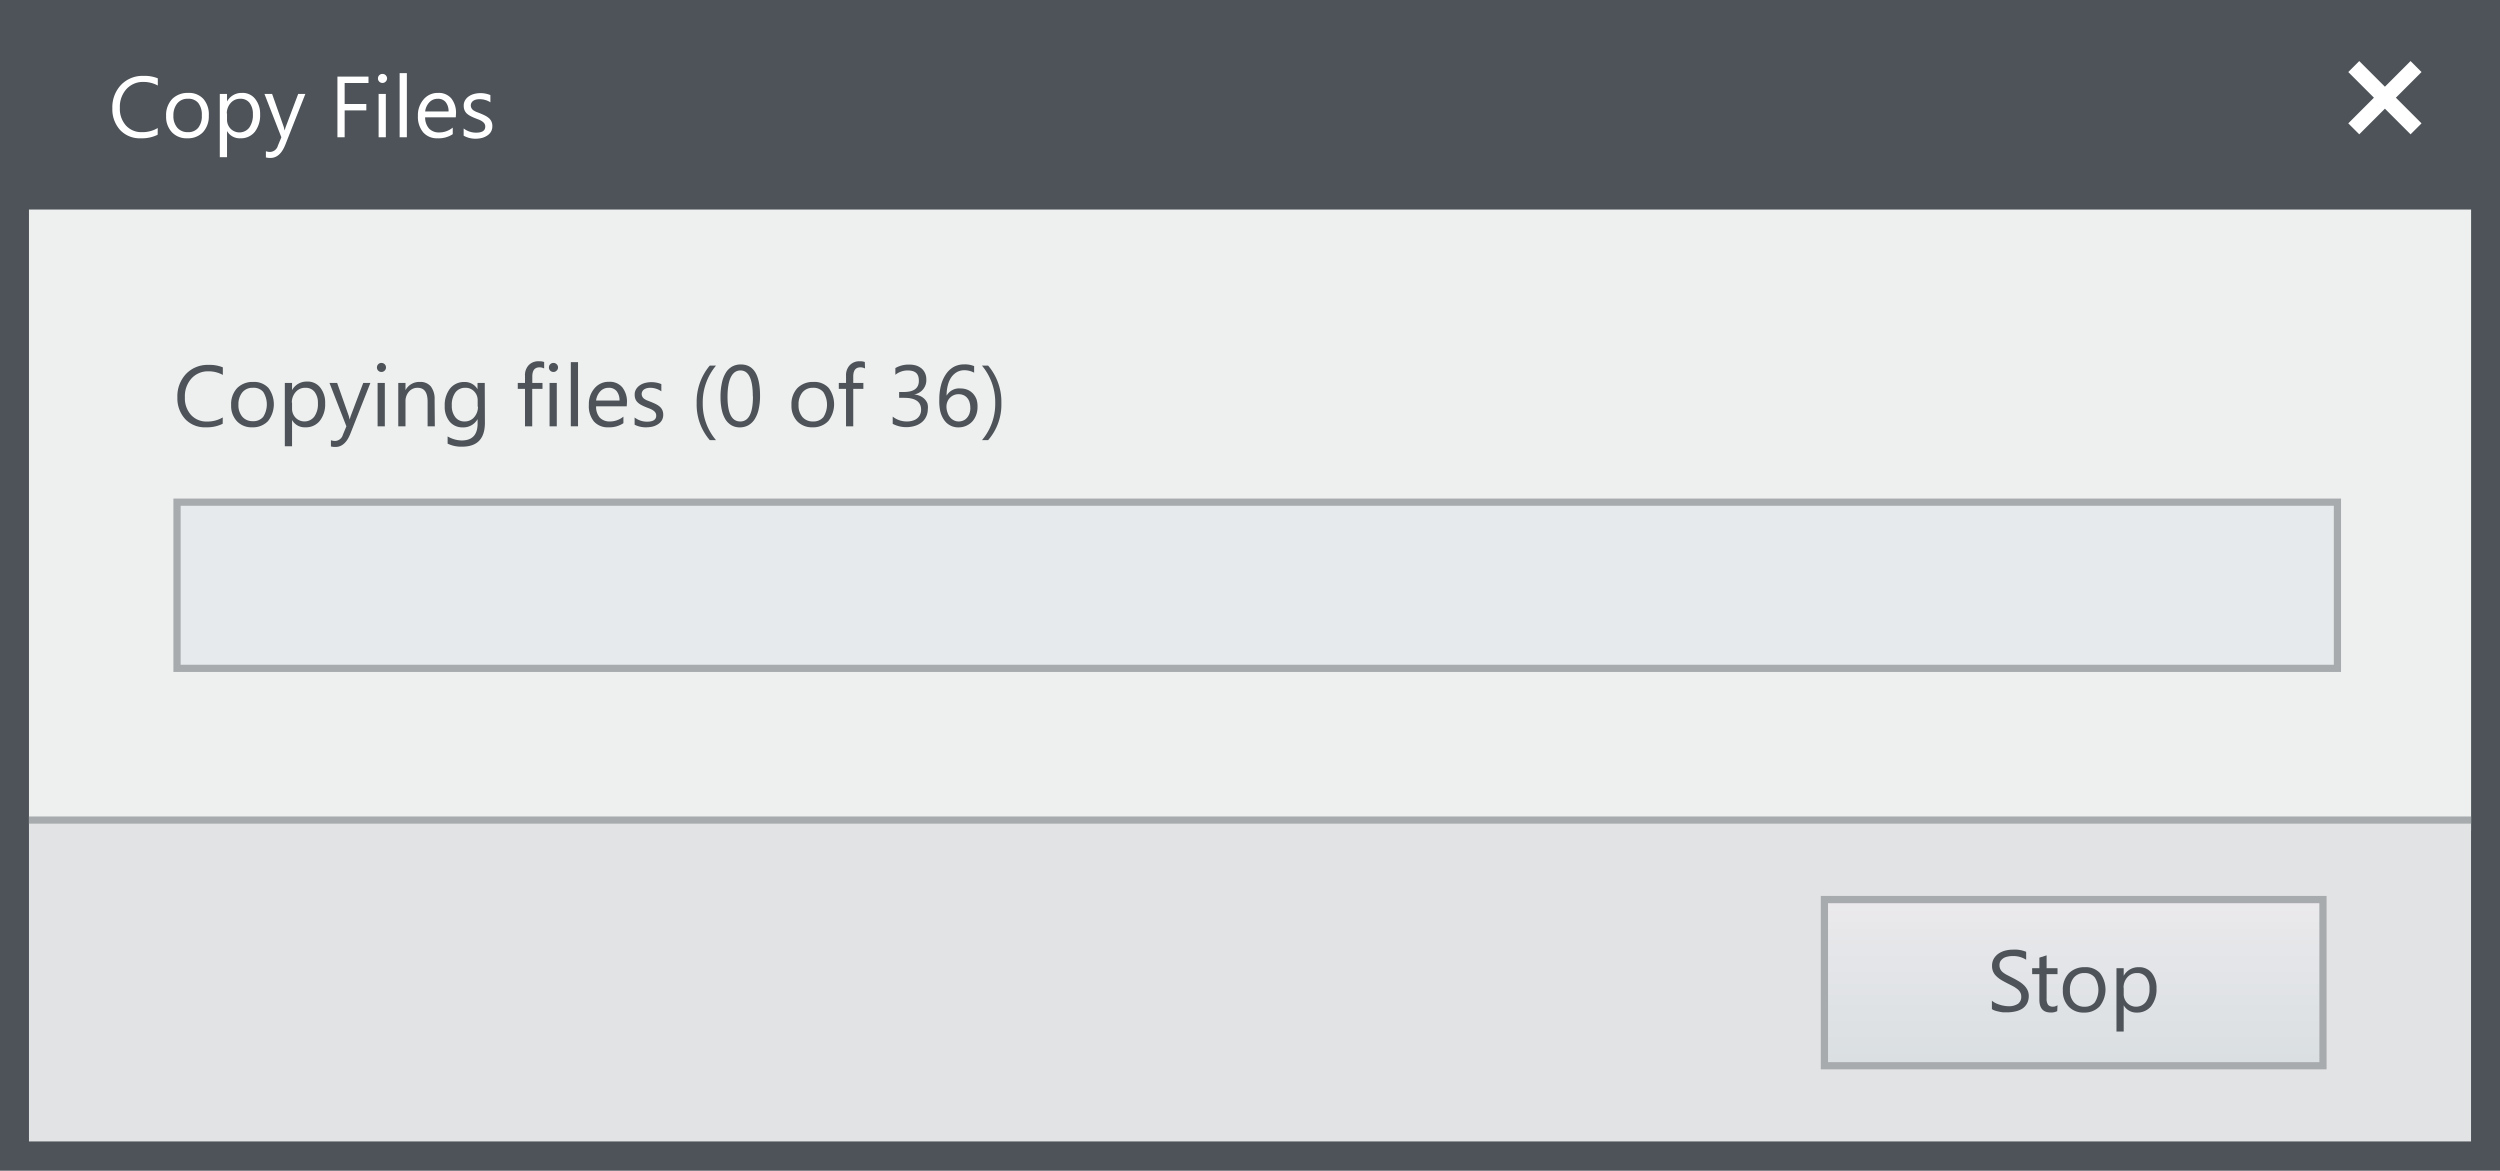 <svg id="Layer_1" data-name="Layer 1" xmlns="http://www.w3.org/2000/svg" xmlns:xlink="http://www.w3.org/1999/xlink" width="346" height="162" viewBox="0 0 346 162"><rect x="0" y="0" width="346" height="162" fill="#808080" stroke="none"/><defs><linearGradient id="linear-gradient" x1="287" y1="125.05" x2="287" y2="146.97" gradientUnits="userSpaceOnUse"><stop offset="0" stop-color="#ebe9ec"/><stop offset="0.28" stop-color="#e5e6e9"/><stop offset="1" stop-color="#dadfe2"/></linearGradient></defs><title>progress-indicators-copying-files-0-percent</title><polygon points="4 23.92 4 114.96 343.99 114.96 343.99 24 4 23.92" fill="#eef0ef"/><rect x="4" y="114" width="338" height="44" fill="#e1e3e4"/><path d="M0,0V162H346V0ZM342,158H4V29H342Z" fill="#4d5359"/><rect x="4" y="113" width="338" height="1" fill="#a8abae"/><path d="M21.82,18.65a4.89,4.89,0,0,1-2.32.49A3.73,3.73,0,0,1,16.63,18a4.26,4.26,0,0,1-1.08-3,4.5,4.5,0,0,1,1.21-3.26,4.12,4.12,0,0,1,3.08-1.24,4.92,4.92,0,0,1,2,.34v1a4.08,4.08,0,0,0-2-.5,3.07,3.07,0,0,0-2.35,1,3.66,3.66,0,0,0-.9,2.59,3.44,3.44,0,0,0,.84,2.44,2.87,2.87,0,0,0,2.21.92,4.11,4.11,0,0,0,2.19-.57Z" fill="#fff"/><path d="M25.91,19.14a2.77,2.77,0,0,1-2.12-.84,3.11,3.11,0,0,1-.8-2.23,3.25,3.25,0,0,1,.83-2.36,3,3,0,0,1,2.23-.85,2.68,2.68,0,0,1,2.1.83A3.27,3.27,0,0,1,28.9,16a3.25,3.25,0,0,1-.81,2.3A2.87,2.87,0,0,1,25.91,19.14ZM26,13.67a1.81,1.81,0,0,0-1.46.63A2.59,2.59,0,0,0,24,16a2.46,2.46,0,0,0,.54,1.68,1.85,1.85,0,0,0,1.46.61,1.75,1.75,0,0,0,1.43-.6,2.59,2.59,0,0,0,.5-1.72,2.61,2.61,0,0,0-.5-1.73A1.73,1.73,0,0,0,26,13.67Z" fill="#fff"/><path d="M31.42,18.13h0v3.63h-1V13h1v1.05h0a2.27,2.27,0,0,1,2.07-1.19,2.18,2.18,0,0,1,1.81.81A3.27,3.27,0,0,1,36,15.82a3.73,3.73,0,0,1-.73,2.42,2.45,2.45,0,0,1-2,.9A2,2,0,0,1,31.42,18.13Zm0-2.42v.84a1.78,1.78,0,0,0,.49,1.26,1.72,1.72,0,0,0,2.59-.15,3,3,0,0,0,.5-1.85,2.47,2.47,0,0,0-.46-1.57,1.54,1.54,0,0,0-1.26-.57,1.7,1.7,0,0,0-1.35.58A2.15,2.15,0,0,0,31.39,15.71Z" fill="#fff"/><path d="M42.26,13,39.5,20q-.73,1.86-2.07,1.86a2.28,2.28,0,0,1-.63-.07v-.86a1.8,1.8,0,0,0,.57.1,1.17,1.17,0,0,0,1.09-.87L38.94,19,36.6,13h1.06l1.63,4.62q0,.09.12.45h0a3,3,0,0,1,.11-.44L41.27,13Z" fill="#fff"/><path d="M51,11.49H47.7v2.9h3v.89h-3V19h-1V10.6H51Z" fill="#fff"/><path d="M52.93,11.48a.62.62,0,0,1-.44-.18.59.59,0,0,1-.18-.44.61.61,0,0,1,.18-.45.62.62,0,0,1,.44-.18.61.61,0,0,1,.45.18.62.62,0,0,1,.19.45.59.59,0,0,1-.19.43A.58.58,0,0,1,52.93,11.48ZM53.4,19h-1V13h1Z" fill="#fff"/><path d="M56.31,19h-1V10.12h1Z" fill="#fff"/><path d="M63.08,16.24H58.84a2.3,2.3,0,0,0,.54,1.55,1.87,1.87,0,0,0,1.42.54,2.93,2.93,0,0,0,1.86-.67v.91a3.5,3.5,0,0,1-2.09.57,2.52,2.52,0,0,1-2-.82,3.36,3.36,0,0,1-.73-2.3,3.29,3.29,0,0,1,.8-2.28,2.53,2.53,0,0,1,2-.88,2.25,2.25,0,0,1,1.82.76,3.18,3.18,0,0,1,.65,2.12Zm-1-.81a2,2,0,0,0-.4-1.3,1.36,1.36,0,0,0-1.1-.46,1.55,1.55,0,0,0-1.15.48,2.25,2.25,0,0,0-.59,1.28Z" fill="#fff"/><path d="M64.17,18.78v-1a2.81,2.81,0,0,0,1.72.58c.85,0,1.27-.28,1.27-.84a.76.76,0,0,0-.11-.41,1,1,0,0,0-.29-.29,2.19,2.19,0,0,0-.43-.24l-.54-.21a6.76,6.76,0,0,1-.7-.32,2.55,2.55,0,0,1-.51-.36,1.52,1.52,0,0,1-.3-.46,1.63,1.63,0,0,1-.1-.61,1.38,1.38,0,0,1,.19-.74,1.7,1.7,0,0,1,.52-.55,2.43,2.43,0,0,1,.73-.33,3.59,3.59,0,0,1,2.25.16v1a2.7,2.7,0,0,0-1.52-.43,1.83,1.83,0,0,0-.49.06,1.15,1.15,0,0,0-.37.17.76.76,0,0,0-.24.27.67.67,0,0,0-.09.34.75.75,0,0,0,.09.39.84.84,0,0,0,.25.29,2.36,2.36,0,0,0,.39.22l.54.21c.26.11.5.21.71.32a2.82,2.82,0,0,1,.54.36,1.41,1.41,0,0,1,.34.47,1.46,1.46,0,0,1,.12.62,1.5,1.5,0,0,1-.19.78,1.61,1.61,0,0,1-.53.54,2.44,2.44,0,0,1-.75.33,3.82,3.82,0,0,1-.9.1A3.34,3.34,0,0,1,64.17,18.78Z" fill="#fff"/><polygon points="335.14 9.97 333.62 8.45 330.07 12 326.52 8.45 325 9.97 328.55 13.52 325 17.07 326.52 18.59 330.07 15.04 333.62 18.59 335.14 17.07 331.59 13.52 335.14 9.97" fill="#fff"/><rect x="253" y="124.99" width="68" height="22.01" fill="url(#linear-gradient)"/><path d="M252,124v24h70V124Zm69,23H253V125h68Z" fill="#a8abae"/><path d="M275.68,139.66V138.5a2.86,2.86,0,0,0,.48.32,3.8,3.8,0,0,0,.59.23,3.3,3.3,0,0,0,.62.15,2.91,2.91,0,0,0,.57.06,2.31,2.31,0,0,0,1.36-.34,1.17,1.17,0,0,0,.44-1,1.13,1.13,0,0,0-.15-.59,1.47,1.47,0,0,0-.41-.46,3.91,3.91,0,0,0-.62-.4l-.78-.4c-.29-.15-.57-.3-.82-.45a3.85,3.85,0,0,1-.66-.51,1.89,1.89,0,0,1-.6-1.44,1.93,1.93,0,0,1,.25-1,2.32,2.32,0,0,1,.66-.7,3,3,0,0,1,.93-.41,4.29,4.29,0,0,1,1.07-.13,4.08,4.08,0,0,1,1.81.3v1.1a3.29,3.29,0,0,0-1.91-.51,2.79,2.79,0,0,0-.64.07,1.74,1.74,0,0,0-.58.21,1.56,1.56,0,0,0-.41.4,1.06,1.06,0,0,0-.15.58,1.22,1.22,0,0,0,.12.56,1.28,1.28,0,0,0,.35.43,3.75,3.75,0,0,0,.57.37l.78.4c.3.15.58.31.85.47a4,4,0,0,1,.71.54,2.27,2.27,0,0,1,.49.67,1.84,1.84,0,0,1,.18.83,2.15,2.15,0,0,1-.25,1.05,2,2,0,0,1-.65.7,2.94,2.94,0,0,1-1,.39,5.15,5.15,0,0,1-1.13.12l-.5,0a4.28,4.28,0,0,1-.59-.1,4.45,4.45,0,0,1-.58-.15A2,2,0,0,1,275.68,139.66Z" fill="#4d5359"/><path d="M284.72,139.94a1.82,1.82,0,0,1-.9.19c-1.05,0-1.57-.59-1.57-1.76v-3.55h-1V134h1v-1.46l1-.32V134h1.51v.82h-1.51v3.38a1.45,1.45,0,0,0,.2.86.84.84,0,0,0,.68.26,1.05,1.05,0,0,0,.63-.2Z" fill="#4d5359"/><path d="M288.42,140.14a2.79,2.79,0,0,1-2.13-.84,3.1,3.1,0,0,1-.79-2.23,3.24,3.24,0,0,1,.82-2.36,3,3,0,0,1,2.24-.85,2.66,2.66,0,0,1,2.09.83,3.77,3.77,0,0,1-.06,4.59A2.85,2.85,0,0,1,288.42,140.14Zm.07-5.47a1.84,1.84,0,0,0-1.47.63,2.59,2.59,0,0,0-.54,1.74,2.41,2.41,0,0,0,.55,1.68,1.85,1.85,0,0,0,1.46.61,1.77,1.77,0,0,0,1.43-.6,3.23,3.23,0,0,0,0-3.45A1.74,1.74,0,0,0,288.49,134.67Z" fill="#4d5359"/><path d="M293.92,139.13h0v3.63h-1V134h1v1.05h0a2.3,2.3,0,0,1,2.08-1.19,2.19,2.19,0,0,1,1.81.81,3.32,3.32,0,0,1,.65,2.15,3.79,3.79,0,0,1-.73,2.42,2.46,2.46,0,0,1-2,.9A2,2,0,0,1,293.92,139.13Zm0-2.42v.84a1.77,1.77,0,0,0,.48,1.26,1.73,1.73,0,0,0,2.6-.15,3,3,0,0,0,.49-1.85,2.41,2.41,0,0,0-.46-1.57,1.52,1.52,0,0,0-1.25-.57,1.7,1.7,0,0,0-1.35.58A2.15,2.15,0,0,0,293.9,136.71Z" fill="#4d5359"/><path d="M30.82,58.65a4.89,4.89,0,0,1-2.32.49A3.73,3.73,0,0,1,25.63,58a4.26,4.26,0,0,1-1.08-3,4.5,4.5,0,0,1,1.21-3.26,4.12,4.12,0,0,1,3.08-1.24,4.92,4.92,0,0,1,2,.34v1.05a4.08,4.08,0,0,0-2-.5,3.07,3.07,0,0,0-2.35,1,3.66,3.66,0,0,0-.9,2.59,3.44,3.44,0,0,0,.84,2.44,2.87,2.87,0,0,0,2.21.92,4.11,4.11,0,0,0,2.19-.57Z" fill="#4d5359"/><path d="M34.91,59.14a2.77,2.77,0,0,1-2.12-.84,3.11,3.11,0,0,1-.8-2.23,3.25,3.25,0,0,1,.83-2.36,3,3,0,0,1,2.23-.85,2.68,2.68,0,0,1,2.1.83,3.77,3.77,0,0,1-.06,4.59A2.87,2.87,0,0,1,34.91,59.14ZM35,53.67a1.81,1.81,0,0,0-1.46.63A2.59,2.59,0,0,0,33,56a2.46,2.46,0,0,0,.54,1.68,1.85,1.85,0,0,0,1.46.61,1.75,1.75,0,0,0,1.43-.6,3.23,3.23,0,0,0,0-3.45A1.73,1.73,0,0,0,35,53.67Z" fill="#4d5359"/><path d="M40.42,58.13h0v3.63h-1V53h1v1h0a2.27,2.27,0,0,1,2.07-1.19,2.2,2.2,0,0,1,1.81.8A3.31,3.31,0,0,1,45,55.82a3.69,3.69,0,0,1-.73,2.41,2.43,2.43,0,0,1-2,.91A2,2,0,0,1,40.42,58.13Zm0-2.42v.84a1.78,1.78,0,0,0,.49,1.26,1.72,1.72,0,0,0,2.59-.15,3,3,0,0,0,.5-1.85,2.47,2.47,0,0,0-.46-1.57,1.54,1.54,0,0,0-1.26-.57,1.7,1.7,0,0,0-1.35.58A2.15,2.15,0,0,0,40.39,55.71Z" fill="#4d5359"/><path d="M51.26,53,48.5,60q-.73,1.86-2.07,1.86a2.28,2.28,0,0,1-.63-.07v-.86a1.8,1.8,0,0,0,.57.1,1.17,1.17,0,0,0,1.09-.87L47.94,59,45.6,53h1.06l1.63,4.62q0,.09.12.45h0a3,3,0,0,1,.11-.44L50.27,53Z" fill="#4d5359"/><path d="M52.79,51.48a.6.6,0,0,1-.44-.18.59.59,0,0,1-.18-.44.61.61,0,0,1,.18-.45.6.6,0,0,1,.44-.18.64.64,0,0,1,.45.18.61.61,0,0,1,.18.45.58.58,0,0,1-.18.43A.61.61,0,0,1,52.79,51.48ZM53.26,59h-1V53h1Z" fill="#4d5359"/><path d="M60.18,59h-1V55.58c0-1.28-.46-1.91-1.39-1.91a1.54,1.54,0,0,0-1.2.54,2,2,0,0,0-.47,1.37V59h-1V53h1v1h0a2.15,2.15,0,0,1,2-1.14,1.85,1.85,0,0,1,1.51.63,2.84,2.84,0,0,1,.52,1.84Z" fill="#4d5359"/><path d="M67.11,58.52q0,3.3-3.16,3.3a4.31,4.31,0,0,1-2-.42v-1a4,4,0,0,0,1.94.56c1.47,0,2.21-.78,2.21-2.35V58h0a2.25,2.25,0,0,1-2.06,1.15,2.28,2.28,0,0,1-1.81-.8,3.22,3.22,0,0,1-.68-2.15,3.73,3.73,0,0,1,.74-2.43,2.46,2.46,0,0,1,2-.9,2,2,0,0,1,1.8,1h0V53h1Zm-1-2.23V55.4a1.72,1.72,0,0,0-.48-1.22,1.59,1.59,0,0,0-1.21-.51,1.67,1.67,0,0,0-1.39.64,2.9,2.9,0,0,0-.5,1.82,2.48,2.48,0,0,0,.48,1.6,1.56,1.56,0,0,0,1.28.6,1.69,1.69,0,0,0,1.32-.57A2.18,2.18,0,0,0,66.15,56.29Z" fill="#4d5359"/><path d="M75.31,51a1.35,1.35,0,0,0-.64-.16c-.67,0-1,.43-1,1.27V53h1.41v.82H73.66V59h-1V53.82h-1V53h1V52a2,2,0,0,1,.54-1.49A1.84,1.84,0,0,1,74.61,50a1.89,1.89,0,0,1,.7.1Z" fill="#4d5359"/><path d="M76.59,51.48a.62.62,0,0,1-.44-.18.59.59,0,0,1-.18-.44.61.61,0,0,1,.18-.45.62.62,0,0,1,.44-.18.61.61,0,0,1,.45.18.58.58,0,0,1,.19.45.56.56,0,0,1-.19.43A.58.58,0,0,1,76.59,51.48ZM77.06,59h-1V53h1Z" fill="#4d5359"/><path d="M80,59H79V50.12h1Z" fill="#4d5359"/><path d="M86.74,56.24H82.5A2.3,2.3,0,0,0,83,57.79a1.87,1.87,0,0,0,1.42.54,2.93,2.93,0,0,0,1.86-.67v.91a3.5,3.5,0,0,1-2.09.57,2.52,2.52,0,0,1-2-.82A3.36,3.36,0,0,1,81.5,56a3.29,3.29,0,0,1,.8-2.28,2.53,2.53,0,0,1,2-.88,2.25,2.25,0,0,1,1.82.76,3.18,3.18,0,0,1,.65,2.12Zm-1-.81a2,2,0,0,0-.4-1.3,1.36,1.36,0,0,0-1.1-.46,1.55,1.55,0,0,0-1.15.48,2.25,2.25,0,0,0-.59,1.28Z" fill="#4d5359"/><path d="M87.83,58.78v-1a2.81,2.81,0,0,0,1.72.58c.85,0,1.27-.28,1.27-.84a.76.76,0,0,0-.11-.41,1,1,0,0,0-.29-.29,2.19,2.19,0,0,0-.43-.24l-.54-.21a6.76,6.76,0,0,1-.7-.32,2.22,2.22,0,0,1-.5-.36,1.38,1.38,0,0,1-.31-.46,1.63,1.63,0,0,1-.1-.61,1.38,1.38,0,0,1,.19-.74,1.7,1.7,0,0,1,.52-.55,2.21,2.21,0,0,1,.73-.33,3.59,3.59,0,0,1,2.25.16v1A2.7,2.7,0,0,0,90,53.67a1.83,1.83,0,0,0-.49.06,1.26,1.26,0,0,0-.37.17.68.68,0,0,0-.24.27.67.67,0,0,0-.09.34.75.75,0,0,0,.09.39.84.84,0,0,0,.25.29,2.36,2.36,0,0,0,.39.22l.54.21c.26.11.5.21.71.32a2.42,2.42,0,0,1,.54.36,1.41,1.41,0,0,1,.34.47,1.46,1.46,0,0,1,.12.62,1.5,1.5,0,0,1-.19.78,1.61,1.61,0,0,1-.53.54,2.44,2.44,0,0,1-.75.33,3.82,3.82,0,0,1-.9.1A3.34,3.34,0,0,1,87.83,58.78Z" fill="#4d5359"/><path d="M99.09,60.91h-.86a7.49,7.49,0,0,1-1.81-5.12,7.76,7.76,0,0,1,1.81-5.19h.87a7.86,7.86,0,0,0-1.84,5.18A7.75,7.75,0,0,0,99.09,60.91Z" fill="#4d5359"/><path d="M105.19,54.76a8,8,0,0,1-.19,1.87,4.24,4.24,0,0,1-.55,1.38,2.55,2.55,0,0,1-.88.85,2.47,2.47,0,0,1-1.19.29,2.31,2.31,0,0,1-1.13-.28,2.49,2.49,0,0,1-.84-.81,4.22,4.22,0,0,1-.51-1.31A7.93,7.93,0,0,1,99.72,55,8.77,8.77,0,0,1,99.91,53a4.32,4.32,0,0,1,.54-1.41,2.41,2.41,0,0,1,.88-.86,2.45,2.45,0,0,1,1.22-.29Q105.19,50.46,105.19,54.76Zm-1,.1c0-2.39-.57-3.59-1.71-3.59s-1.79,1.22-1.79,3.65c0,2.27.58,3.41,1.76,3.41S104.21,57.17,104.21,54.86Z" fill="#4d5359"/><path d="M112.45,59.14a2.79,2.79,0,0,1-2.12-.84,3.1,3.1,0,0,1-.79-2.23,3.24,3.24,0,0,1,.82-2.36,3,3,0,0,1,2.23-.85,2.66,2.66,0,0,1,2.1.83,3.77,3.77,0,0,1-.06,4.59A2.87,2.87,0,0,1,112.45,59.14Zm.07-5.47a1.83,1.83,0,0,0-1.46.63,2.59,2.59,0,0,0-.54,1.74,2.46,2.46,0,0,0,.54,1.68,1.86,1.86,0,0,0,1.46.61,1.79,1.79,0,0,0,1.44-.6,3.23,3.23,0,0,0,0-3.45A1.76,1.76,0,0,0,112.52,53.67Z" fill="#4d5359"/><path d="M119.72,51a1.31,1.31,0,0,0-.63-.16c-.68,0-1,.43-1,1.27V53h1.4v.82h-1.4V59h-1V53.82h-1V53h1V52a2,2,0,0,1,.55-1.49A1.81,1.81,0,0,1,119,50a1.86,1.86,0,0,1,.69.1Z" fill="#4d5359"/><path d="M128.41,56.62a2.46,2.46,0,0,1-.21,1,2.25,2.25,0,0,1-.6.8,2.74,2.74,0,0,1-.94.51,4.07,4.07,0,0,1-3.11-.27v-1a3.12,3.12,0,0,0,2,.67,2.47,2.47,0,0,0,.79-.12,1.69,1.69,0,0,0,.61-.32,1.39,1.39,0,0,0,.39-.51,1.6,1.6,0,0,0,.14-.67q0-1.65-2.34-1.65h-.7v-.81h.66c1.38,0,2.07-.52,2.07-1.55s-.52-1.43-1.58-1.43a2.7,2.7,0,0,0-1.67.6v-.93a3.66,3.66,0,0,1,1.91-.48,3.22,3.22,0,0,1,1,.14,2.35,2.35,0,0,1,.73.41,1.87,1.87,0,0,1,.47.64,1.92,1.92,0,0,1,.17.81,2,2,0,0,1-1.68,2.13v0a2.78,2.78,0,0,1,.79.2,2,2,0,0,1,.63.42,1.77,1.77,0,0,1,.41.61A1.92,1.92,0,0,1,128.41,56.62Z" fill="#4d5359"/><path d="M135.29,56.33a3.15,3.15,0,0,1-.2,1.13,2.72,2.72,0,0,1-.55.9,2.58,2.58,0,0,1-.84.58,2.64,2.64,0,0,1-1.06.21,2.33,2.33,0,0,1-1.13-.27,2.36,2.36,0,0,1-.85-.76,3.63,3.63,0,0,1-.53-1.21A6.55,6.55,0,0,1,130,55.3a7.7,7.7,0,0,1,.24-2,4.88,4.88,0,0,1,.69-1.53,3.24,3.24,0,0,1,1.08-1,3,3,0,0,1,1.42-.34,3.37,3.37,0,0,1,1.39.24v.91a2.87,2.87,0,0,0-1.37-.34,2.13,2.13,0,0,0-1,.25,2.5,2.5,0,0,0-.78.71,3.49,3.49,0,0,0-.49,1.12,5.37,5.37,0,0,0-.17,1.44h0a2,2,0,0,1,1.91-1,2.66,2.66,0,0,1,1,.19,2.22,2.22,0,0,1,.75.53,2.49,2.49,0,0,1,.49.82A3.21,3.21,0,0,1,135.29,56.33Zm-1,.13a2.4,2.4,0,0,0-.11-.79,1.57,1.57,0,0,0-.32-.6,1.37,1.37,0,0,0-.51-.38,1.67,1.67,0,0,0-.69-.13,1.59,1.59,0,0,0-.66.13,1.68,1.68,0,0,0-.88.91,1.75,1.75,0,0,0-.13.65,2.37,2.37,0,0,0,.13.81,2,2,0,0,0,.34.66,1.58,1.58,0,0,0,.53.44,1.47,1.47,0,0,0,.69.17,1.59,1.59,0,0,0,.66-.14,1.39,1.39,0,0,0,.51-.39,1.77,1.77,0,0,0,.33-.59A2.51,2.51,0,0,0,134.3,56.46Z" fill="#4d5359"/><path d="M136.76,60.91h-.85a7.75,7.75,0,0,0,1.83-5.13,7.91,7.91,0,0,0-1.84-5.18h.86a7.73,7.73,0,0,1,1.83,5.19A7.46,7.46,0,0,1,136.76,60.91Z" fill="#4d5359"/><rect x="24.5" y="69.5" width="299" height="23" fill="#e6eaec"/><path d="M323,70V92H25V70H323m1-1H24V93H324V69Z" fill="#a8abae"/></svg>
